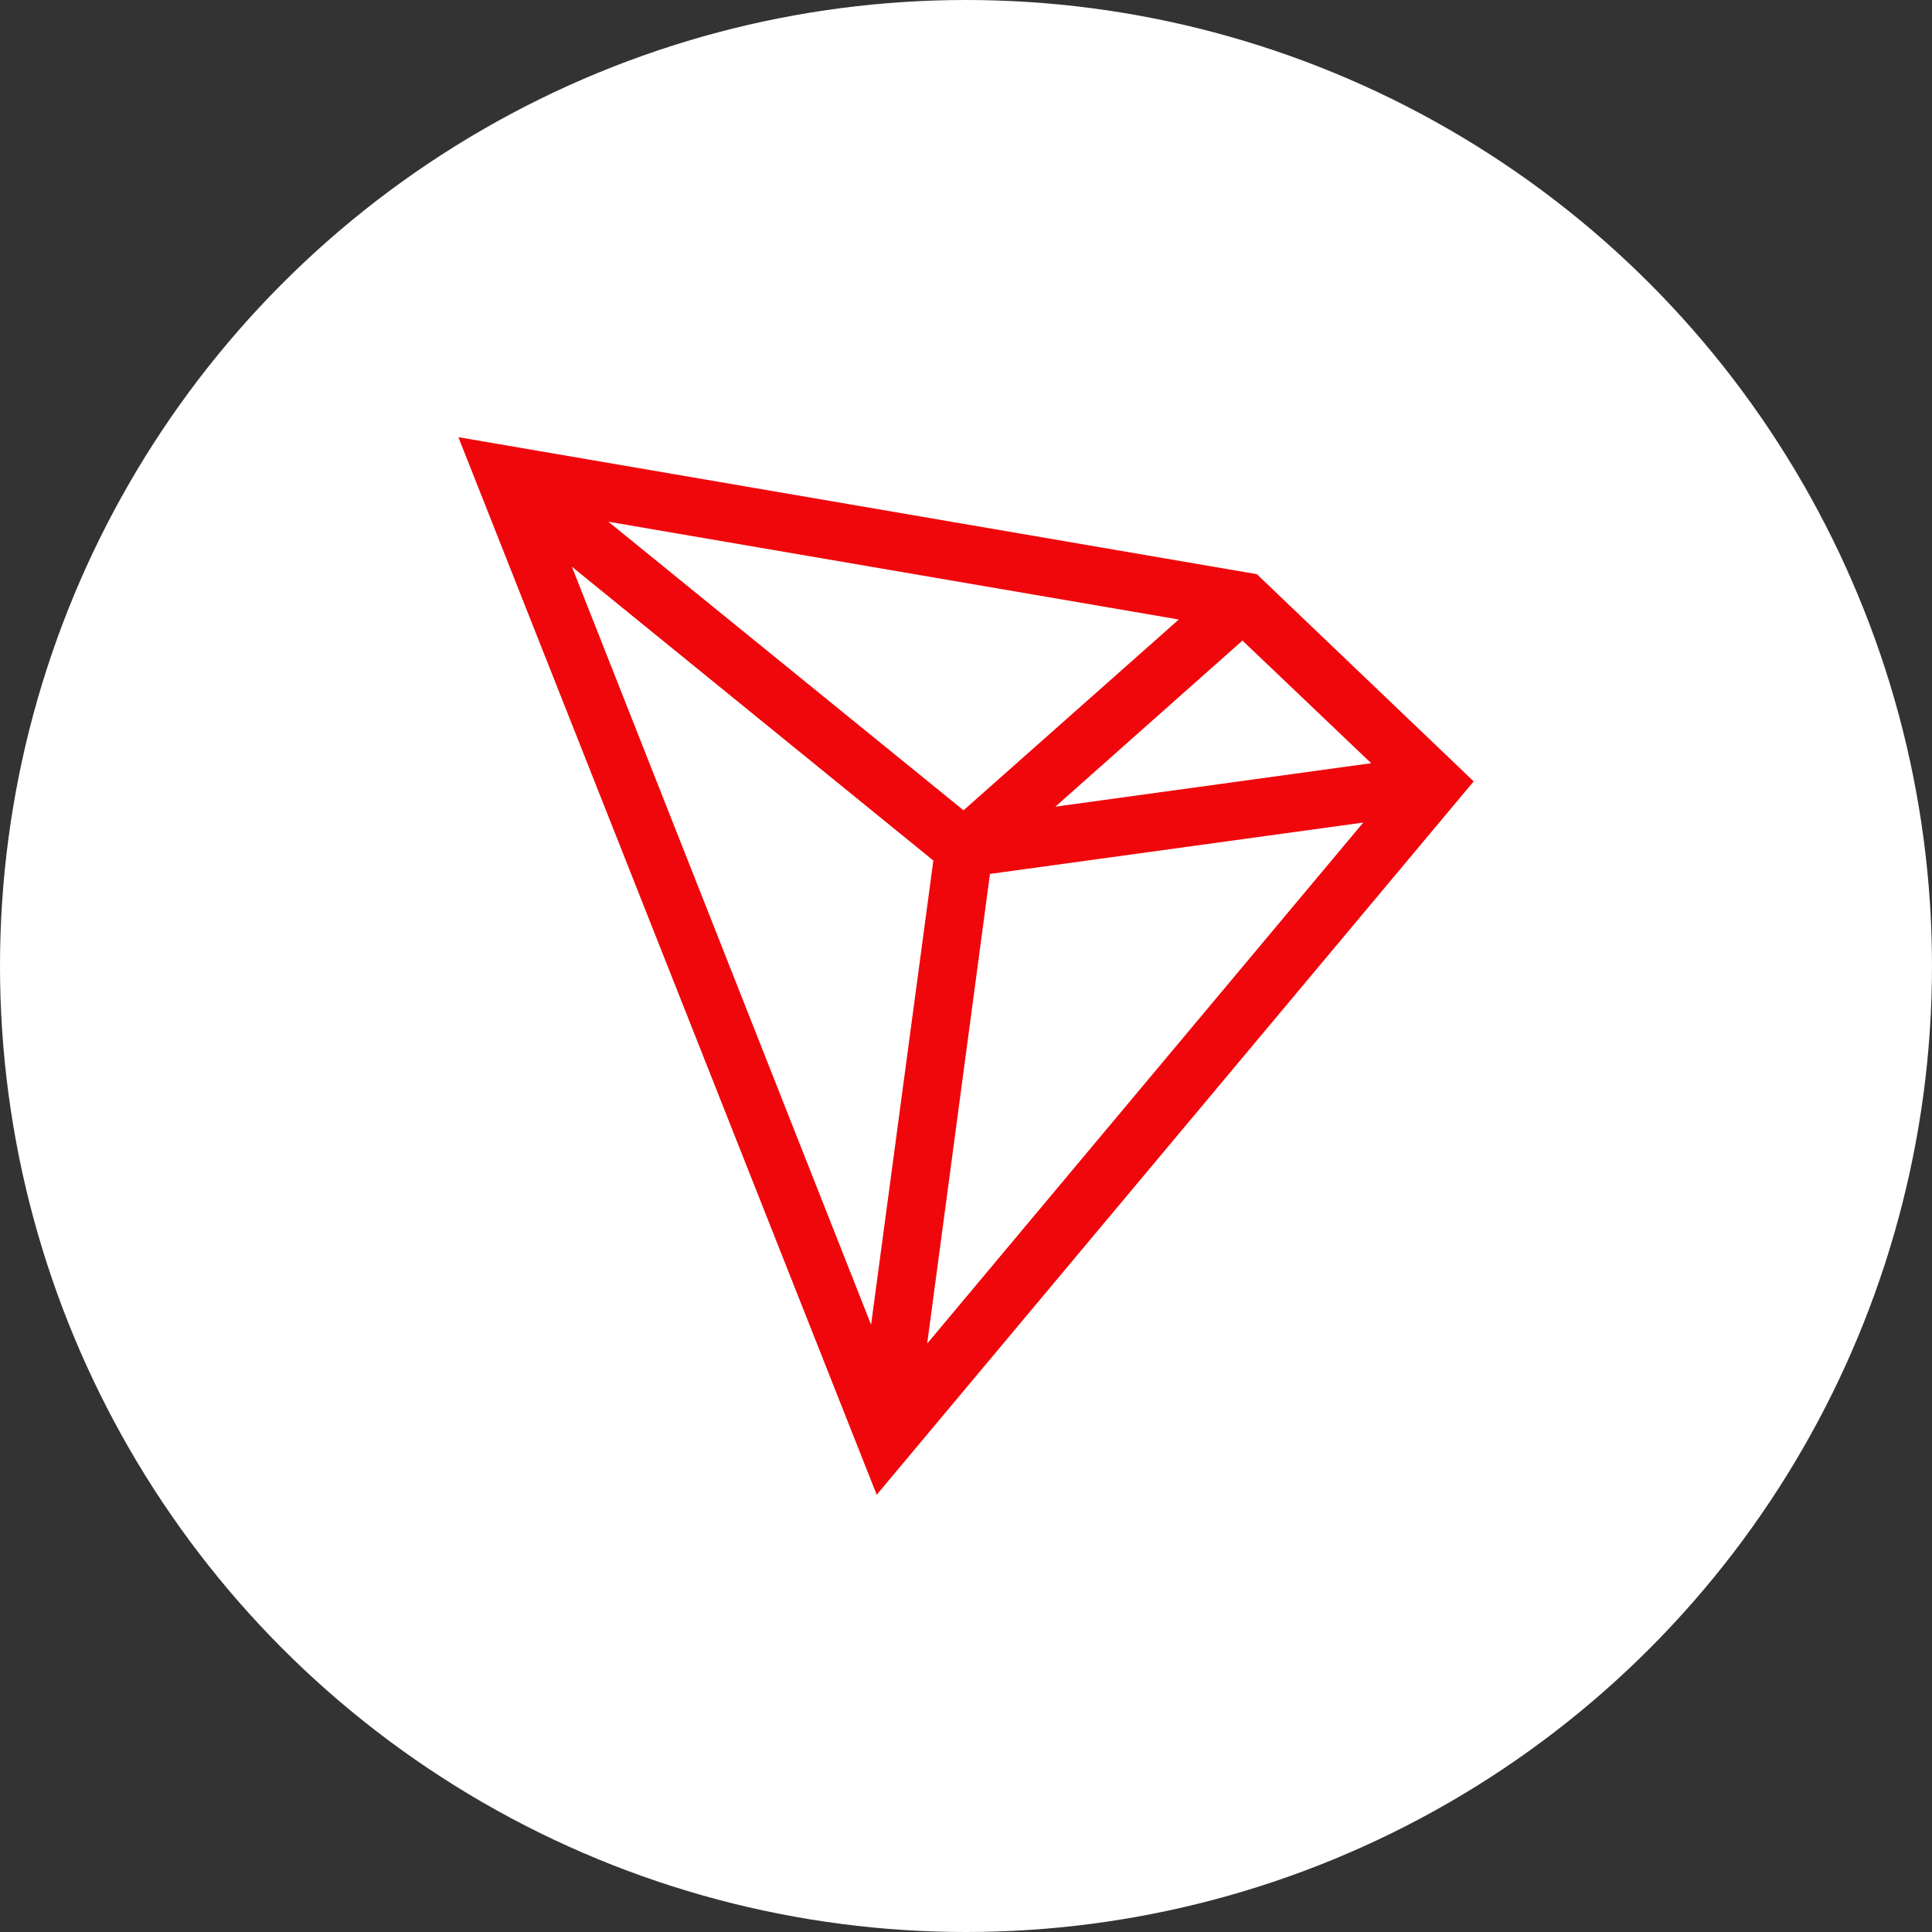 <svg xmlns="http://www.w3.org/2000/svg" width="32" height="32" viewBox="0 0 32 32">
  <rect x="0" y="0" width="32" height="32" fill="#333333" stroke="none"/>
  <g id="tron" transform="translate(-7.5 -7.5)">
    <circle id="Ellipse_34" data-name="Ellipse 34" cx="16" cy="16" r="16" transform="translate(7.5 7.5)" fill="#fff"/>
    <path id="_1cb7928c203c88671a31a1fb6b85fcfb" data-name="1cb7928c203c88671a31a1fb6b85fcfb" d="M32.575,21.089,19.35,18.82l6.929,17.517,9.888-11.816Zm-.238,1.1,2.132,2.031-5.231.72ZM27.717,25l-5.883-4.78,9.449,1.62Zm-.5.832L26.186,33.52,21.23,20.965Zm.938.222,6.183-.851-7.223,8.63Z" transform="translate(-4.258 -4.079)" fill="#f0070b"/>
  </g>
</svg>
